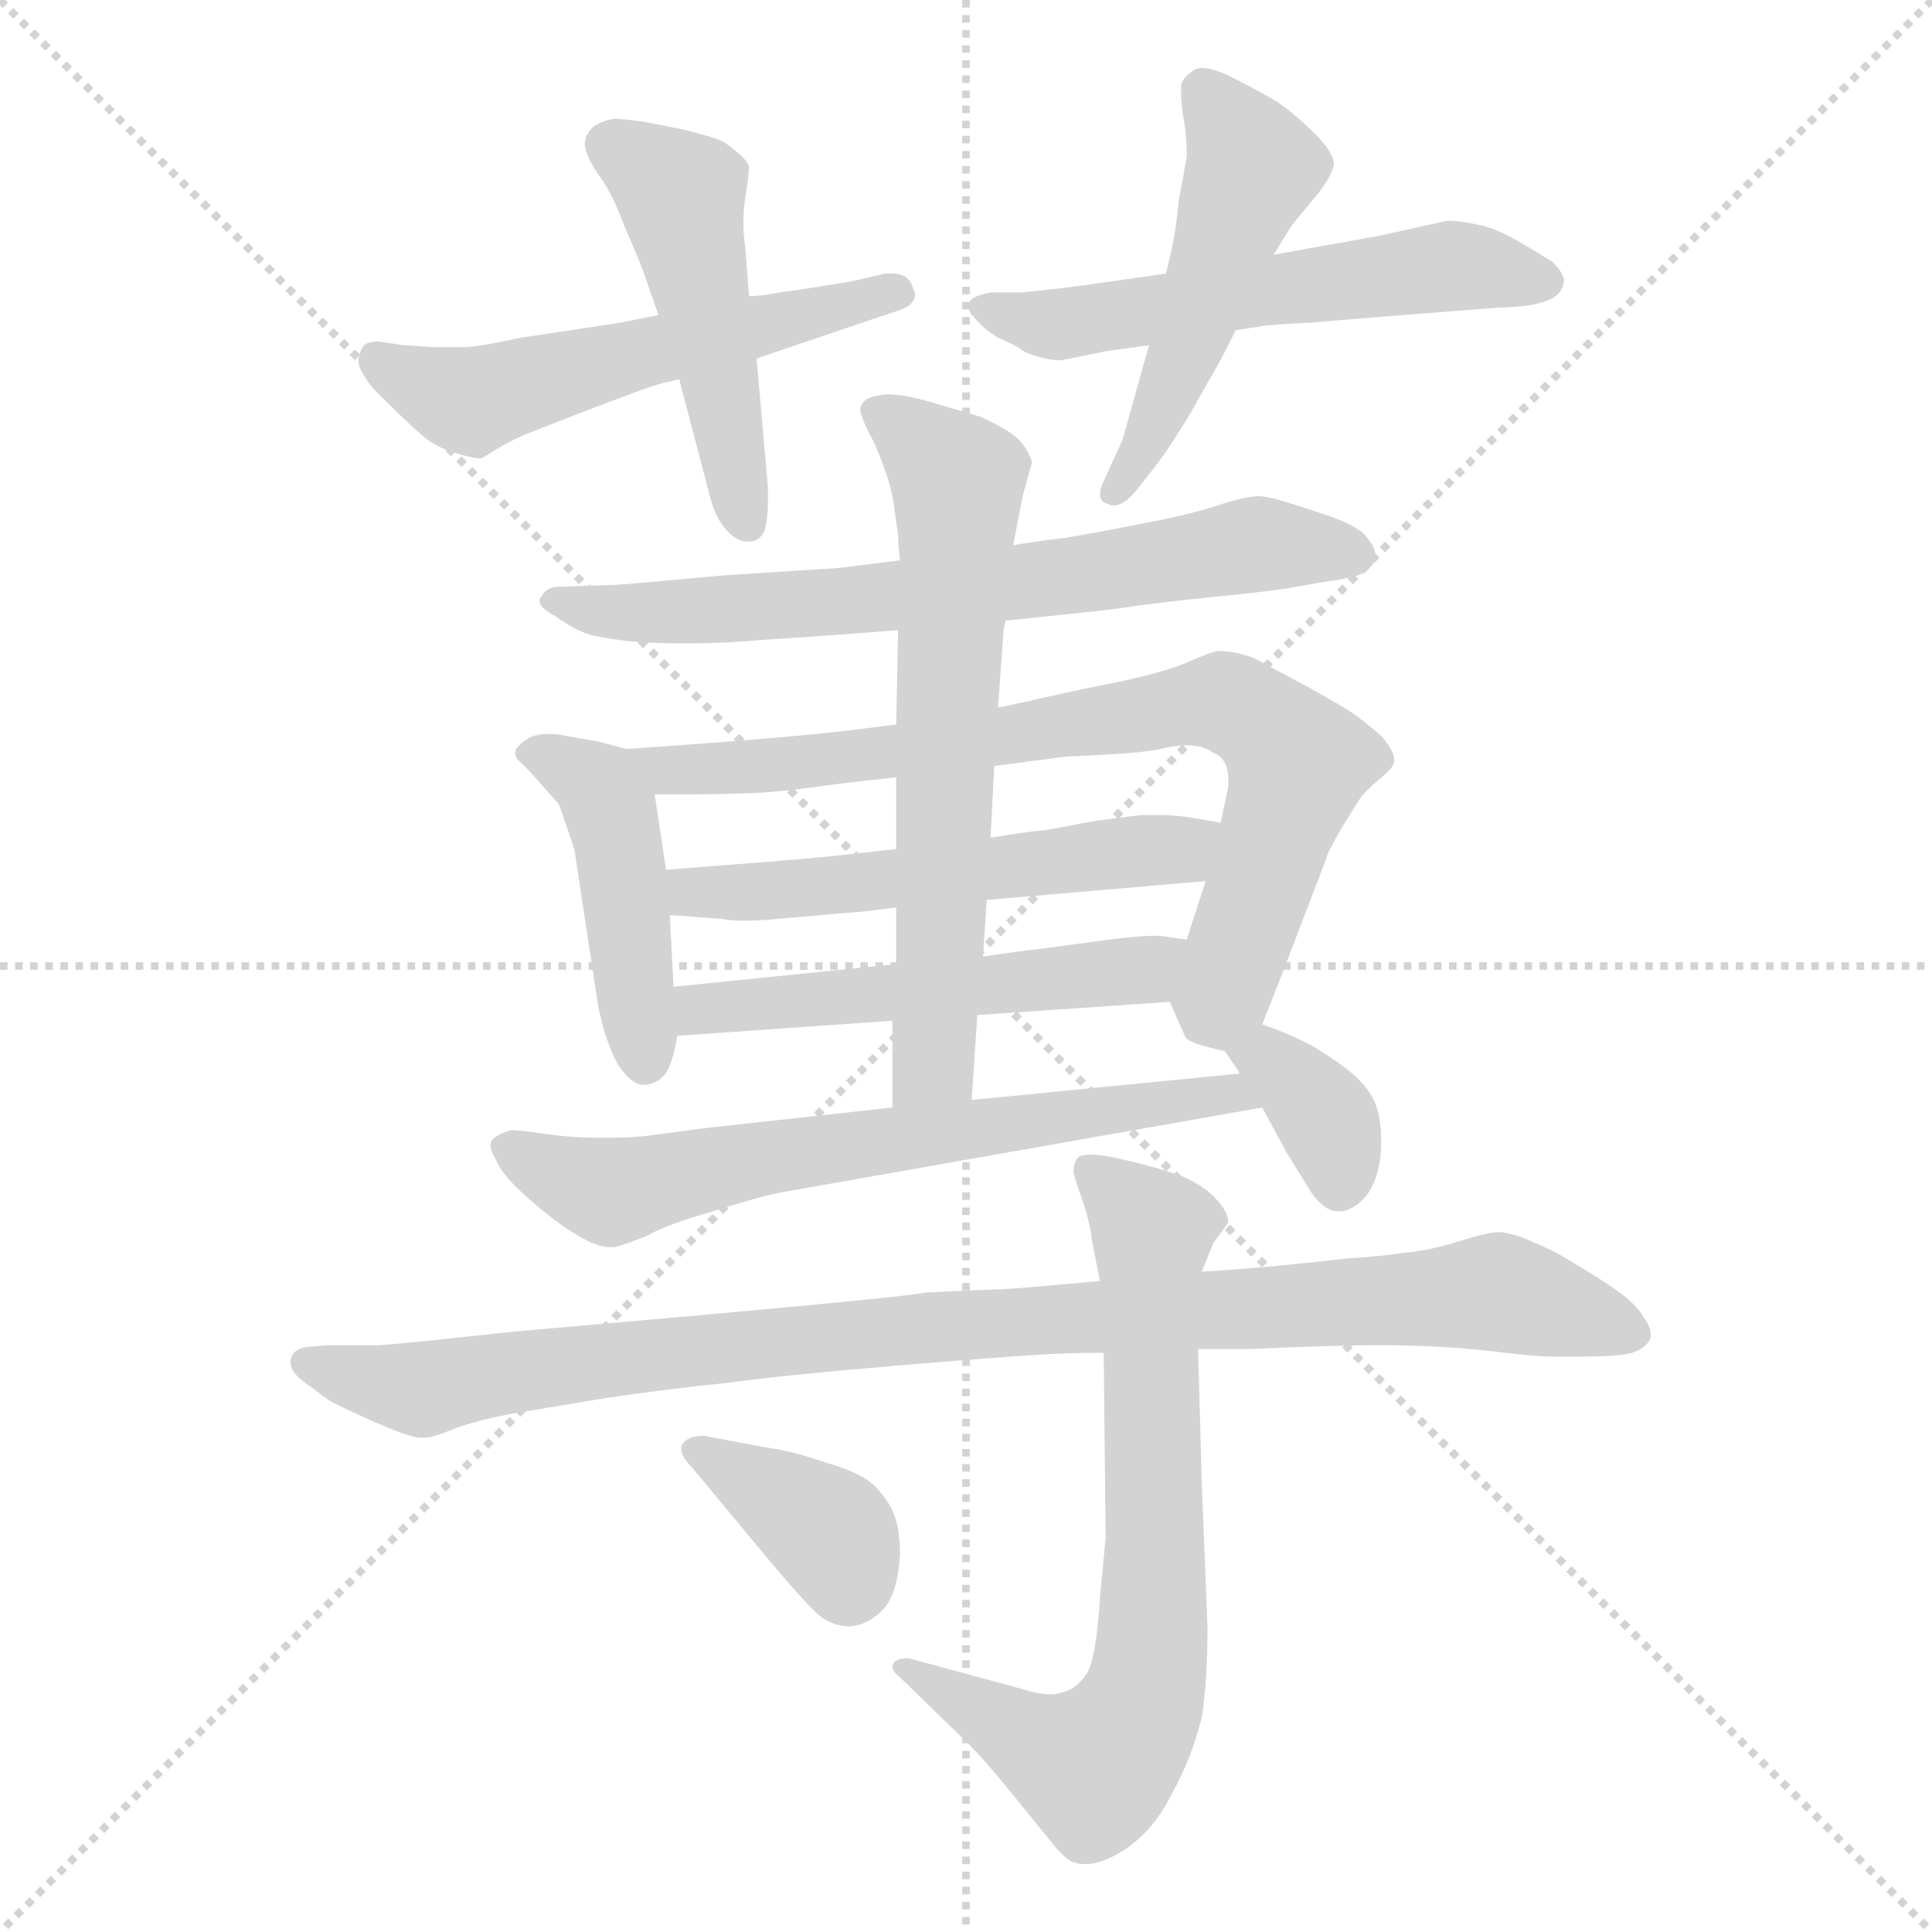 <svg xmlns="http://www.w3.org/2000/svg" version="1.1" viewBox="0 0 1024 1024">
  <g stroke="lightgray" stroke-dasharray="1,1" stroke-width="1" transform="scale(4, 4)">
    <line x1="0" y1="0" x2="256" y2="256" />
    <line x1="256" y1="0" x2="0" y2="256" />
    <line x1="128" y1="0" x2="128" y2="256" />
    <line x1="0" y1="128" x2="256" y2="128" />
  </g>
  <g transform="scale(1.0, -1.0) translate(0.0, -813.00)">
    <style type="text/css">
      
        @keyframes keyframes0 {
          from {
            stroke: blue;
            stroke-dashoffset: 547;
            stroke-width: 128;
          }
          64% {
            animation-timing-function: step-end;
            stroke: blue;
            stroke-dashoffset: 0;
            stroke-width: 128;
          }
          to {
            stroke: black;
            stroke-width: 1024;
          }
        }
        #make-me-a-hanzi-animation-0 {
          animation: keyframes0 0.695s both;
          animation-delay: 0s;
          animation-timing-function: linear;
        }
      
        @keyframes keyframes1 {
          from {
            stroke: blue;
            stroke-dashoffset: 484;
            stroke-width: 128;
          }
          61% {
            animation-timing-function: step-end;
            stroke: blue;
            stroke-dashoffset: 0;
            stroke-width: 128;
          }
          to {
            stroke: black;
            stroke-width: 1024;
          }
        }
        #make-me-a-hanzi-animation-1 {
          animation: keyframes1 0.644s both;
          animation-delay: 0.695s;
          animation-timing-function: linear;
        }
      
        @keyframes keyframes2 {
          from {
            stroke: blue;
            stroke-dashoffset: 560;
            stroke-width: 128;
          }
          65% {
            animation-timing-function: step-end;
            stroke: blue;
            stroke-dashoffset: 0;
            stroke-width: 128;
          }
          to {
            stroke: black;
            stroke-width: 1024;
          }
        }
        #make-me-a-hanzi-animation-2 {
          animation: keyframes2 0.706s both;
          animation-delay: 1.339s;
          animation-timing-function: linear;
        }
      
        @keyframes keyframes3 {
          from {
            stroke: blue;
            stroke-dashoffset: 494;
            stroke-width: 128;
          }
          62% {
            animation-timing-function: step-end;
            stroke: blue;
            stroke-dashoffset: 0;
            stroke-width: 128;
          }
          to {
            stroke: black;
            stroke-width: 1024;
          }
        }
        #make-me-a-hanzi-animation-3 {
          animation: keyframes3 0.652s both;
          animation-delay: 2.045s;
          animation-timing-function: linear;
        }
      
        @keyframes keyframes4 {
          from {
            stroke: blue;
            stroke-dashoffset: 683;
            stroke-width: 128;
          }
          69% {
            animation-timing-function: step-end;
            stroke: blue;
            stroke-dashoffset: 0;
            stroke-width: 128;
          }
          to {
            stroke: black;
            stroke-width: 1024;
          }
        }
        #make-me-a-hanzi-animation-4 {
          animation: keyframes4 0.806s both;
          animation-delay: 2.697s;
          animation-timing-function: linear;
        }
      
        @keyframes keyframes5 {
          from {
            stroke: blue;
            stroke-dashoffset: 446;
            stroke-width: 128;
          }
          59% {
            animation-timing-function: step-end;
            stroke: blue;
            stroke-dashoffset: 0;
            stroke-width: 128;
          }
          to {
            stroke: black;
            stroke-width: 1024;
          }
        }
        #make-me-a-hanzi-animation-5 {
          animation: keyframes5 0.613s both;
          animation-delay: 3.503s;
          animation-timing-function: linear;
        }
      
        @keyframes keyframes6 {
          from {
            stroke: blue;
            stroke-dashoffset: 762;
            stroke-width: 128;
          }
          71% {
            animation-timing-function: step-end;
            stroke: blue;
            stroke-dashoffset: 0;
            stroke-width: 128;
          }
          to {
            stroke: black;
            stroke-width: 1024;
          }
        }
        #make-me-a-hanzi-animation-6 {
          animation: keyframes6 0.87s both;
          animation-delay: 4.116s;
          animation-timing-function: linear;
        }
      
        @keyframes keyframes7 {
          from {
            stroke: blue;
            stroke-dashoffset: 545;
            stroke-width: 128;
          }
          64% {
            animation-timing-function: step-end;
            stroke: blue;
            stroke-dashoffset: 0;
            stroke-width: 128;
          }
          to {
            stroke: black;
            stroke-width: 1024;
          }
        }
        #make-me-a-hanzi-animation-7 {
          animation: keyframes7 0.694s both;
          animation-delay: 4.986s;
          animation-timing-function: linear;
        }
      
        @keyframes keyframes8 {
          from {
            stroke: blue;
            stroke-dashoffset: 518;
            stroke-width: 128;
          }
          63% {
            animation-timing-function: step-end;
            stroke: blue;
            stroke-dashoffset: 0;
            stroke-width: 128;
          }
          to {
            stroke: black;
            stroke-width: 1024;
          }
        }
        #make-me-a-hanzi-animation-8 {
          animation: keyframes8 0.672s both;
          animation-delay: 5.679s;
          animation-timing-function: linear;
        }
      
        @keyframes keyframes9 {
          from {
            stroke: blue;
            stroke-dashoffset: 644;
            stroke-width: 128;
          }
          68% {
            animation-timing-function: step-end;
            stroke: blue;
            stroke-dashoffset: 0;
            stroke-width: 128;
          }
          to {
            stroke: black;
            stroke-width: 1024;
          }
        }
        #make-me-a-hanzi-animation-9 {
          animation: keyframes9 0.774s both;
          animation-delay: 6.351s;
          animation-timing-function: linear;
        }
      
        @keyframes keyframes10 {
          from {
            stroke: blue;
            stroke-dashoffset: 659;
            stroke-width: 128;
          }
          68% {
            animation-timing-function: step-end;
            stroke: blue;
            stroke-dashoffset: 0;
            stroke-width: 128;
          }
          to {
            stroke: black;
            stroke-width: 1024;
          }
        }
        #make-me-a-hanzi-animation-10 {
          animation: keyframes10 0.786s both;
          animation-delay: 7.125s;
          animation-timing-function: linear;
        }
      
        @keyframes keyframes11 {
          from {
            stroke: blue;
            stroke-dashoffset: 352;
            stroke-width: 128;
          }
          53% {
            animation-timing-function: step-end;
            stroke: blue;
            stroke-dashoffset: 0;
            stroke-width: 128;
          }
          to {
            stroke: black;
            stroke-width: 1024;
          }
        }
        #make-me-a-hanzi-animation-11 {
          animation: keyframes11 0.536s both;
          animation-delay: 7.911s;
          animation-timing-function: linear;
        }
      
        @keyframes keyframes12 {
          from {
            stroke: blue;
            stroke-dashoffset: 966;
            stroke-width: 128;
          }
          76% {
            animation-timing-function: step-end;
            stroke: blue;
            stroke-dashoffset: 0;
            stroke-width: 128;
          }
          to {
            stroke: black;
            stroke-width: 1024;
          }
        }
        #make-me-a-hanzi-animation-12 {
          animation: keyframes12 1.036s both;
          animation-delay: 8.448s;
          animation-timing-function: linear;
        }
      
        @keyframes keyframes13 {
          from {
            stroke: blue;
            stroke-dashoffset: 711;
            stroke-width: 128;
          }
          70% {
            animation-timing-function: step-end;
            stroke: blue;
            stroke-dashoffset: 0;
            stroke-width: 128;
          }
          to {
            stroke: black;
            stroke-width: 1024;
          }
        }
        #make-me-a-hanzi-animation-13 {
          animation: keyframes13 0.829s both;
          animation-delay: 9.484s;
          animation-timing-function: linear;
        }
      
        @keyframes keyframes14 {
          from {
            stroke: blue;
            stroke-dashoffset: 369;
            stroke-width: 128;
          }
          55% {
            animation-timing-function: step-end;
            stroke: blue;
            stroke-dashoffset: 0;
            stroke-width: 128;
          }
          to {
            stroke: black;
            stroke-width: 1024;
          }
        }
        #make-me-a-hanzi-animation-14 {
          animation: keyframes14 0.55s both;
          animation-delay: 10.312s;
          animation-timing-function: linear;
        }
      
    </style>
    
      <path d="M 401 623 L 460 643 L 475 648 Q 485 651 485 657 Q 485 658 484 660 Q 482 668 473 668 L 469 668 L 452 664 Q 422 659 413 658 Q 403 656 397 656 L 349 646 L 329 642 L 276 634 Q 253 629 246 629 L 229 629 Q 217 630 214 630 L 201 632 Q 195 632 193 630 Q 191 628 191 626 Q 190 624 190 622 Q 190 618 193 614 Q 196 608 207 598 Q 217 588 224 582 Q 231 576 241 573 Q 251 570 255 570 Q 257 571 265 576 Q 272 580 279 583 L 315 597 Q 344 608 348 609 Q 351 610 360 612 L 401 623 Z" fill="lightgray" />
    
      <path d="M 360 612 L 376 551 Q 379 538 386 531 Q 391 526 396 526 L 399 526 Q 405 528 406 535 Q 407 540 407 547 L 407 555 L 401 623 L 397 656 L 395 682 Q 394 689 394 695 Q 394 702 395 708 Q 397 721 397 725 Q 395 729 391 732 Q 388 735 383 738 Q 379 740 371 742 Q 365 744 349 747 Q 334 750 325 750 Q 315 748 312 743 Q 310 740 310 737 Q 310 734 311 732 Q 313 726 319 718 Q 325 709 331 693 Q 338 677 341 669 L 349 646 L 360 612 Z" fill="lightgray" />
    
      <path d="M 655 638 L 668 640 Q 673 641 695 642 Q 717 644 769 648 L 795 650 Q 801 650 809 651 Q 817 652 823 655 Q 828 658 829 664 Q 829 668 823 674 Q 817 678 805 685 Q 793 692 783 694 Q 774 696 767 696 L 731 688 L 675 678 L 618 668 L 583 663 Q 563 660 541 658 L 525 658 Q 515 656 514 653 Q 513 652 513 651 Q 513 648 517 644 Q 521 639 529 634 Q 538 630 541 628 Q 543 626 550 624 Q 557 622 562 622 L 587 627 L 609 630 L 655 638 Z" fill="lightgray" />
    
      <path d="M 609 630 L 595 580 L 585 558 Q 583 554 583 551 Q 583 547 587 546 Q 589 545 590 545 Q 596 545 603 554 L 614 568 Q 620 576 631 594 Q 641 612 644 617 Q 647 622 655 638 L 675 678 L 685 694 L 699 711 Q 706 720 707 726 Q 707 732 697 742 Q 687 752 677 759 Q 665 766 653 772 Q 643 777 637 777 Q 635 777 633 776 Q 627 772 626 768 L 626 764 Q 626 759 627 752 Q 629 742 629 730 Q 628 724 625 708 Q 623 690 622 686 Q 621 680 618 668 L 609 630 Z" fill="lightgray" />
    
      <path d="M 533 484 L 561 487 Q 562 487 589 490 Q 616 494 647 497 Q 677 500 687 502 Q 698 504 711 506 Q 723 508 726 512 Q 729 515 729 519 Q 729 523 723 530 Q 716 536 700 541 Q 685 546 678 548 Q 671 550 667 550 Q 661 550 648 546 Q 634 541 608 536 Q 583 531 565 528 Q 548 526 537 524 L 477 516 L 445 512 L 383 508 Q 329 503 326 503 L 296 502 Q 290 502 287 497 Q 286 496 286 494 Q 286 491 295 486 Q 306 478 315 476 Q 325 474 335 473 Q 347 472 361 472 L 369 472 Q 383 472 406 474 Q 438 476 450 477 L 476 479 L 533 484 Z" fill="lightgray" />
    
      <path d="M 332 416 L 317 420 L 300 423 Q 295 424 291 424 Q 283 424 279 421 Q 273 417 273 414 Q 273 411 277 408 Q 281 404 288 396 Q 295 388 296 387 Q 297 385 301 373 Q 305 362 305 359 L 317 280 Q 321 260 328 248 Q 335 238 341 238 L 343 238 Q 351 240 354 246 Q 357 252 359 264 L 357 290 L 355 328 L 353 352 L 347 392 C 344 413 344 413 332 416 Z" fill="lightgray" />
    
      <path d="M 669 270 L 680 298 L 703 358 Q 703 360 711 374 Q 719 387 721 390 Q 724 394 731 400 Q 739 406 739 410 Q 739 415 732 423 Q 724 430 717 435 Q 711 439 693 449 L 665 464 Q 655 468 645 468 Q 641 467 627 461 Q 612 455 575 448 L 552 443 Q 544 441 529 438 L 475 429 L 451 426 Q 419 422 332 416 C 302 414 317 392 347 392 L 367 392 Q 389 392 405 393 Q 419 394 433 396 Q 447 398 475 401 L 527 407 L 565 412 Q 567 412 586 413 Q 605 414 615 416 Q 623 418 629 418 Q 638 418 643 414 Q 651 411 651 400 L 651 396 L 647 377 L 639 346 L 629 315 C 620 286 619 284 620 282 L 628 264 Q 629 260 649 256 C 662 252 662 252 669 270 Z" fill="lightgray" />
    
      <path d="M 475 363 L 439 359 Q 429 358 404 356 L 353 352 C 323 350 325 330 355 328 L 382 326 Q 387 325 394 325 Q 402 325 412 326 L 459 330 L 475 332 L 523 336 L 639 346 C 669 349 677 372 647 377 L 629 380 Q 622 381 614 381 L 605 381 Q 596 380 581 378 L 554 373 Q 543 372 525 369 L 475 363 Z" fill="lightgray" />
    
      <path d="M 359 264 L 473 272 L 518 275 L 620 282 C 650 284 659 311 629 315 L 615 317 L 611 317 Q 604 317 588 315 L 551 310 Q 541 309 521 306 L 475 302 L 357 290 C 327 287 329 262 359 264 Z" fill="lightgray" />
    
      <path d="M 529 438 L 532 480 L 533 484 L 537 524 L 542 550 L 547 568 Q 545 575 539 581 Q 533 586 520 592 L 493 600 Q 479 604 470 604 Q 459 603 457 599 Q 456 598 456 596 Q 456 594 457 592 Q 458 588 463 579 Q 467 570 470 561 Q 473 552 474 544 Q 475 536 476 530 Q 476 524 477 516 L 476 479 L 475 429 L 475 401 L 475 363 L 475 332 L 475 302 L 473 272 L 473 226 C 473 196 513 200 515 230 L 518 275 L 521 306 L 523 336 L 525 369 L 527 407 L 529 438 Z" fill="lightgray" />
    
      <path d="M 473 226 L 373 215 L 343 211 Q 334 210 325 210 L 316 210 Q 303 210 289 212 Q 275 214 271 214 Q 264 212 261 209 Q 260 208 260 206 Q 260 203 263 198 Q 266 190 281 177 Q 296 164 305 159 Q 316 152 323 152 L 326 152 Q 333 154 343 158 Q 353 164 378 171 Q 403 179 414 181 L 669 226 C 699 231 687 247 657 244 L 515 230 L 473 226 Z" fill="lightgray" />
    
      <path d="M 669 226 L 682 202 L 695 181 Q 702 171 709 171 L 710 171 Q 717 171 724 179 Q 731 188 732 204 L 732 210 Q 732 220 729 228 Q 725 238 713 247 Q 701 256 691 261 Q 681 266 669 270 C 641 280 632 281 649 256 L 656 246 L 657 244 L 669 226 Z" fill="lightgray" />
    
      <path d="M 583 134 L 537 130 L 491 128 Q 483 126 372 116 L 270 107 Q 216 101 201 100 L 173 100 L 162 99 Q 157 98 155 95 Q 154 93 154 91 Q 154 89 155 87 Q 157 83 166 77 Q 175 70 176 70 Q 177 69 197 60 Q 217 51 223 51 L 225 51 Q 229 51 239 55 Q 251 60 273 64 L 321 72 Q 355 77 385 80 Q 414 84 473 89 Q 533 94 551 95 Q 568 96 585 96 L 635 98 L 663 98 Q 707 100 731 100 Q 763 100 789 97 Q 814 94 821 94 L 839 94 Q 859 94 865 96 Q 871 98 874 102 Q 875 104 875 105 Q 875 110 871 115 Q 867 122 857 129 Q 847 136 835 143 Q 824 150 814 154 Q 804 159 795 160 Q 789 160 773 155 Q 757 150 744 149 Q 731 147 714 146 Q 697 144 676 142 Q 655 140 637 139 L 583 134 Z" fill="lightgray" />
    
      <path d="M 637 139 L 643 154 L 651 165 Q 651 172 641 181 Q 631 189 619 192 Q 607 196 588 200 Q 582 201 578 201 Q 572 201 571 199 Q 569 196 569 192 Q 569 190 574 176 Q 578 164 579 154 L 583 134 L 585 96 L 586 -2 L 583 -34 Q 581 -66 576 -74 Q 571 -82 563 -84 Q 560 -85 557 -85 Q 550 -85 541 -82 L 482 -66 L 480 -66 Q 476 -66 474 -68 Q 473 -69 473 -70 Q 473 -73 477 -76 L 514 -112 Q 522 -120 535 -136 L 557 -163 Q 565 -173 569 -174 Q 572 -175 575 -175 Q 584 -175 595 -168 Q 611 -158 621 -138 Q 632 -118 637 -97 Q 640 -78 640 -49 L 637 26 L 635 98 L 637 139 Z" fill="lightgray" />
    
      <path d="M 373 52 Q 365 52 362 48 Q 361 47 361 45 Q 361 41 367 35 L 406 -12 Q 427 -37 434 -43 Q 441 -49 451 -49 Q 461 -48 469 -39 Q 476 -30 477 -11 Q 477 2 474 10 Q 471 18 463 26 Q 455 33 437 38 Q 420 44 405 46 L 373 52 Z" fill="lightgray" />
    
    
      <clipPath id="make-me-a-hanzi-clip-0">
        <path d="M 401 623 L 460 643 L 475 648 Q 485 651 485 657 Q 485 658 484 660 Q 482 668 473 668 L 469 668 L 452 664 Q 422 659 413 658 Q 403 656 397 656 L 349 646 L 329 642 L 276 634 Q 253 629 246 629 L 229 629 Q 217 630 214 630 L 201 632 Q 195 632 193 630 Q 191 628 191 626 Q 190 624 190 622 Q 190 618 193 614 Q 196 608 207 598 Q 217 588 224 582 Q 231 576 241 573 Q 251 570 255 570 Q 257 571 265 576 Q 272 580 279 583 L 315 597 Q 344 608 348 609 Q 351 610 360 612 L 401 623 Z" />
      </clipPath>
      <path clip-path="url(#make-me-a-hanzi-clip-0)" d="M 199 625 L 213 613 L 247 601 L 477 656" fill="none" id="make-me-a-hanzi-animation-0" stroke-dasharray="419 838" stroke-linecap="round" />
    
      <clipPath id="make-me-a-hanzi-clip-1">
        <path d="M 360 612 L 376 551 Q 379 538 386 531 Q 391 526 396 526 L 399 526 Q 405 528 406 535 Q 407 540 407 547 L 407 555 L 401 623 L 397 656 L 395 682 Q 394 689 394 695 Q 394 702 395 708 Q 397 721 397 725 Q 395 729 391 732 Q 388 735 383 738 Q 379 740 371 742 Q 365 744 349 747 Q 334 750 325 750 Q 315 748 312 743 Q 310 740 310 737 Q 310 734 311 732 Q 313 726 319 718 Q 325 709 331 693 Q 338 677 341 669 L 349 646 L 360 612 Z" />
      </clipPath>
      <path clip-path="url(#make-me-a-hanzi-clip-1)" d="M 321 737 L 361 709 L 398 534" fill="none" id="make-me-a-hanzi-animation-1" stroke-dasharray="356 712" stroke-linecap="round" />
    
      <clipPath id="make-me-a-hanzi-clip-2">
        <path d="M 655 638 L 668 640 Q 673 641 695 642 Q 717 644 769 648 L 795 650 Q 801 650 809 651 Q 817 652 823 655 Q 828 658 829 664 Q 829 668 823 674 Q 817 678 805 685 Q 793 692 783 694 Q 774 696 767 696 L 731 688 L 675 678 L 618 668 L 583 663 Q 563 660 541 658 L 525 658 Q 515 656 514 653 Q 513 652 513 651 Q 513 648 517 644 Q 521 639 529 634 Q 538 630 541 628 Q 543 626 550 624 Q 557 622 562 622 L 587 627 L 609 630 L 655 638 Z" />
      </clipPath>
      <path clip-path="url(#make-me-a-hanzi-clip-2)" d="M 519 650 L 559 641 L 766 672 L 819 665" fill="none" id="make-me-a-hanzi-animation-2" stroke-dasharray="432 864" stroke-linecap="round" />
    
      <clipPath id="make-me-a-hanzi-clip-3">
        <path d="M 609 630 L 595 580 L 585 558 Q 583 554 583 551 Q 583 547 587 546 Q 589 545 590 545 Q 596 545 603 554 L 614 568 Q 620 576 631 594 Q 641 612 644 617 Q 647 622 655 638 L 675 678 L 685 694 L 699 711 Q 706 720 707 726 Q 707 732 697 742 Q 687 752 677 759 Q 665 766 653 772 Q 643 777 637 777 Q 635 777 633 776 Q 627 772 626 768 L 626 764 Q 626 759 627 752 Q 629 742 629 730 Q 628 724 625 708 Q 623 690 622 686 Q 621 680 618 668 L 609 630 Z" />
      </clipPath>
      <path clip-path="url(#make-me-a-hanzi-clip-3)" d="M 636 766 L 664 724 L 615 593 L 590 553" fill="none" id="make-me-a-hanzi-animation-3" stroke-dasharray="366 732" stroke-linecap="round" />
    
      <clipPath id="make-me-a-hanzi-clip-4">
        <path d="M 533 484 L 561 487 Q 562 487 589 490 Q 616 494 647 497 Q 677 500 687 502 Q 698 504 711 506 Q 723 508 726 512 Q 729 515 729 519 Q 729 523 723 530 Q 716 536 700 541 Q 685 546 678 548 Q 671 550 667 550 Q 661 550 648 546 Q 634 541 608 536 Q 583 531 565 528 Q 548 526 537 524 L 477 516 L 445 512 L 383 508 Q 329 503 326 503 L 296 502 Q 290 502 287 497 Q 286 496 286 494 Q 286 491 295 486 Q 306 478 315 476 Q 325 474 335 473 Q 347 472 361 472 L 369 472 Q 383 472 406 474 Q 438 476 450 477 L 476 479 L 533 484 Z" />
      </clipPath>
      <path clip-path="url(#make-me-a-hanzi-clip-4)" d="M 293 493 L 329 488 L 415 491 L 660 524 L 717 520" fill="none" id="make-me-a-hanzi-animation-4" stroke-dasharray="555 1110" stroke-linecap="round" />
    
      <clipPath id="make-me-a-hanzi-clip-5">
        <path d="M 332 416 L 317 420 L 300 423 Q 295 424 291 424 Q 283 424 279 421 Q 273 417 273 414 Q 273 411 277 408 Q 281 404 288 396 Q 295 388 296 387 Q 297 385 301 373 Q 305 362 305 359 L 317 280 Q 321 260 328 248 Q 335 238 341 238 L 343 238 Q 351 240 354 246 Q 357 252 359 264 L 357 290 L 355 328 L 353 352 L 347 392 C 344 413 344 413 332 416 Z" />
      </clipPath>
      <path clip-path="url(#make-me-a-hanzi-clip-5)" d="M 280 414 L 317 397 L 324 382 L 342 250" fill="none" id="make-me-a-hanzi-animation-5" stroke-dasharray="318 636" stroke-linecap="round" />
    
      <clipPath id="make-me-a-hanzi-clip-6">
        <path d="M 669 270 L 680 298 L 703 358 Q 703 360 711 374 Q 719 387 721 390 Q 724 394 731 400 Q 739 406 739 410 Q 739 415 732 423 Q 724 430 717 435 Q 711 439 693 449 L 665 464 Q 655 468 645 468 Q 641 467 627 461 Q 612 455 575 448 L 552 443 Q 544 441 529 438 L 475 429 L 451 426 Q 419 422 332 416 C 302 414 317 392 347 392 L 367 392 Q 389 392 405 393 Q 419 394 433 396 Q 447 398 475 401 L 527 407 L 565 412 Q 567 412 586 413 Q 605 414 615 416 Q 623 418 629 418 Q 638 418 643 414 Q 651 411 651 400 L 651 396 L 647 377 L 639 346 L 629 315 C 620 286 619 284 620 282 L 628 264 Q 629 260 649 256 C 662 252 662 252 669 270 Z" />
      </clipPath>
      <path clip-path="url(#make-me-a-hanzi-clip-6)" d="M 343 414 L 353 404 L 374 405 L 465 412 L 629 440 L 659 437 L 688 407 L 645 272" fill="none" id="make-me-a-hanzi-animation-6" stroke-dasharray="634 1268" stroke-linecap="round" />
    
      <clipPath id="make-me-a-hanzi-clip-7">
        <path d="M 475 363 L 439 359 Q 429 358 404 356 L 353 352 C 323 350 325 330 355 328 L 382 326 Q 387 325 394 325 Q 402 325 412 326 L 459 330 L 475 332 L 523 336 L 639 346 C 669 349 677 372 647 377 L 629 380 Q 622 381 614 381 L 605 381 Q 596 380 581 378 L 554 373 Q 543 372 525 369 L 475 363 Z" />
      </clipPath>
      <path clip-path="url(#make-me-a-hanzi-clip-7)" d="M 360 347 L 367 340 L 434 342 L 625 363 L 642 373" fill="none" id="make-me-a-hanzi-animation-7" stroke-dasharray="417 834" stroke-linecap="round" />
    
      <clipPath id="make-me-a-hanzi-clip-8">
        <path d="M 359 264 L 473 272 L 518 275 L 620 282 C 650 284 659 311 629 315 L 615 317 L 611 317 Q 604 317 588 315 L 551 310 Q 541 309 521 306 L 475 302 L 357 290 C 327 287 329 262 359 264 Z" />
      </clipPath>
      <path clip-path="url(#make-me-a-hanzi-clip-8)" d="M 366 271 L 379 279 L 606 299 L 621 311" fill="none" id="make-me-a-hanzi-animation-8" stroke-dasharray="390 780" stroke-linecap="round" />
    
      <clipPath id="make-me-a-hanzi-clip-9">
        <path d="M 529 438 L 532 480 L 533 484 L 537 524 L 542 550 L 547 568 Q 545 575 539 581 Q 533 586 520 592 L 493 600 Q 479 604 470 604 Q 459 603 457 599 Q 456 598 456 596 Q 456 594 457 592 Q 458 588 463 579 Q 467 570 470 561 Q 473 552 474 544 Q 475 536 476 530 Q 476 524 477 516 L 476 479 L 475 429 L 475 401 L 475 363 L 475 332 L 475 302 L 473 272 L 473 226 C 473 196 513 200 515 230 L 518 275 L 521 306 L 523 336 L 525 369 L 527 407 L 529 438 Z" />
      </clipPath>
      <path clip-path="url(#make-me-a-hanzi-clip-9)" d="M 463 596 L 504 563 L 508 550 L 495 254 L 479 234" fill="none" id="make-me-a-hanzi-animation-9" stroke-dasharray="516 1032" stroke-linecap="round" />
    
      <clipPath id="make-me-a-hanzi-clip-10">
        <path d="M 473 226 L 373 215 L 343 211 Q 334 210 325 210 L 316 210 Q 303 210 289 212 Q 275 214 271 214 Q 264 212 261 209 Q 260 208 260 206 Q 260 203 263 198 Q 266 190 281 177 Q 296 164 305 159 Q 316 152 323 152 L 326 152 Q 333 154 343 158 Q 353 164 378 171 Q 403 179 414 181 L 669 226 C 699 231 687 247 657 244 L 515 230 L 473 226 Z" />
      </clipPath>
      <path clip-path="url(#make-me-a-hanzi-clip-10)" d="M 269 205 L 301 188 L 329 182 L 411 201 L 603 228 L 650 234 L 661 227" fill="none" id="make-me-a-hanzi-animation-10" stroke-dasharray="531 1062" stroke-linecap="round" />
    
      <clipPath id="make-me-a-hanzi-clip-11">
        <path d="M 669 226 L 682 202 L 695 181 Q 702 171 709 171 L 710 171 Q 717 171 724 179 Q 731 188 732 204 L 732 210 Q 732 220 729 228 Q 725 238 713 247 Q 701 256 691 261 Q 681 266 669 270 C 641 280 632 281 649 256 L 656 246 L 657 244 L 669 226 Z" />
      </clipPath>
      <path clip-path="url(#make-me-a-hanzi-clip-11)" d="M 658 255 L 678 247 L 702 221 L 710 183" fill="none" id="make-me-a-hanzi-animation-11" stroke-dasharray="224 448" stroke-linecap="round" />
    
      <clipPath id="make-me-a-hanzi-clip-12">
        <path d="M 583 134 L 537 130 L 491 128 Q 483 126 372 116 L 270 107 Q 216 101 201 100 L 173 100 L 162 99 Q 157 98 155 95 Q 154 93 154 91 Q 154 89 155 87 Q 157 83 166 77 Q 175 70 176 70 Q 177 69 197 60 Q 217 51 223 51 L 225 51 Q 229 51 239 55 Q 251 60 273 64 L 321 72 Q 355 77 385 80 Q 414 84 473 89 Q 533 94 551 95 Q 568 96 585 96 L 635 98 L 663 98 Q 707 100 731 100 Q 763 100 789 97 Q 814 94 821 94 L 839 94 Q 859 94 865 96 Q 871 98 874 102 Q 875 104 875 105 Q 875 110 871 115 Q 867 122 857 129 Q 847 136 835 143 Q 824 150 814 154 Q 804 159 795 160 Q 789 160 773 155 Q 757 150 744 149 Q 731 147 714 146 Q 697 144 676 142 Q 655 140 637 139 L 583 134 Z" />
      </clipPath>
      <path clip-path="url(#make-me-a-hanzi-clip-12)" d="M 162 91 L 224 77 L 387 101 L 794 128 L 865 107" fill="none" id="make-me-a-hanzi-animation-12" stroke-dasharray="838 1676" stroke-linecap="round" />
    
      <clipPath id="make-me-a-hanzi-clip-13">
        <path d="M 637 139 L 643 154 L 651 165 Q 651 172 641 181 Q 631 189 619 192 Q 607 196 588 200 Q 582 201 578 201 Q 572 201 571 199 Q 569 196 569 192 Q 569 190 574 176 Q 578 164 579 154 L 583 134 L 585 96 L 586 -2 L 583 -34 Q 581 -66 576 -74 Q 571 -82 563 -84 Q 560 -85 557 -85 Q 550 -85 541 -82 L 482 -66 L 480 -66 Q 476 -66 474 -68 Q 473 -69 473 -70 Q 473 -73 477 -76 L 514 -112 Q 522 -120 535 -136 L 557 -163 Q 565 -173 569 -174 Q 572 -175 575 -175 Q 584 -175 595 -168 Q 611 -158 621 -138 Q 632 -118 637 -97 Q 640 -78 640 -49 L 637 26 L 635 98 L 637 139 Z" />
      </clipPath>
      <path clip-path="url(#make-me-a-hanzi-clip-13)" d="M 576 194 L 611 161 L 612 -13 L 606 -88 L 578 -123 L 478 -71" fill="none" id="make-me-a-hanzi-animation-13" stroke-dasharray="583 1166" stroke-linecap="round" />
    
      <clipPath id="make-me-a-hanzi-clip-14">
        <path d="M 373 52 Q 365 52 362 48 Q 361 47 361 45 Q 361 41 367 35 L 406 -12 Q 427 -37 434 -43 Q 441 -49 451 -49 Q 461 -48 469 -39 Q 476 -30 477 -11 Q 477 2 474 10 Q 471 18 463 26 Q 455 33 437 38 Q 420 44 405 46 L 373 52 Z" />
      </clipPath>
      <path clip-path="url(#make-me-a-hanzi-clip-14)" d="M 370 44 L 434 5 L 445 -7 L 450 -28" fill="none" id="make-me-a-hanzi-animation-14" stroke-dasharray="241 482" stroke-linecap="round" />
    
  </g>
</svg>